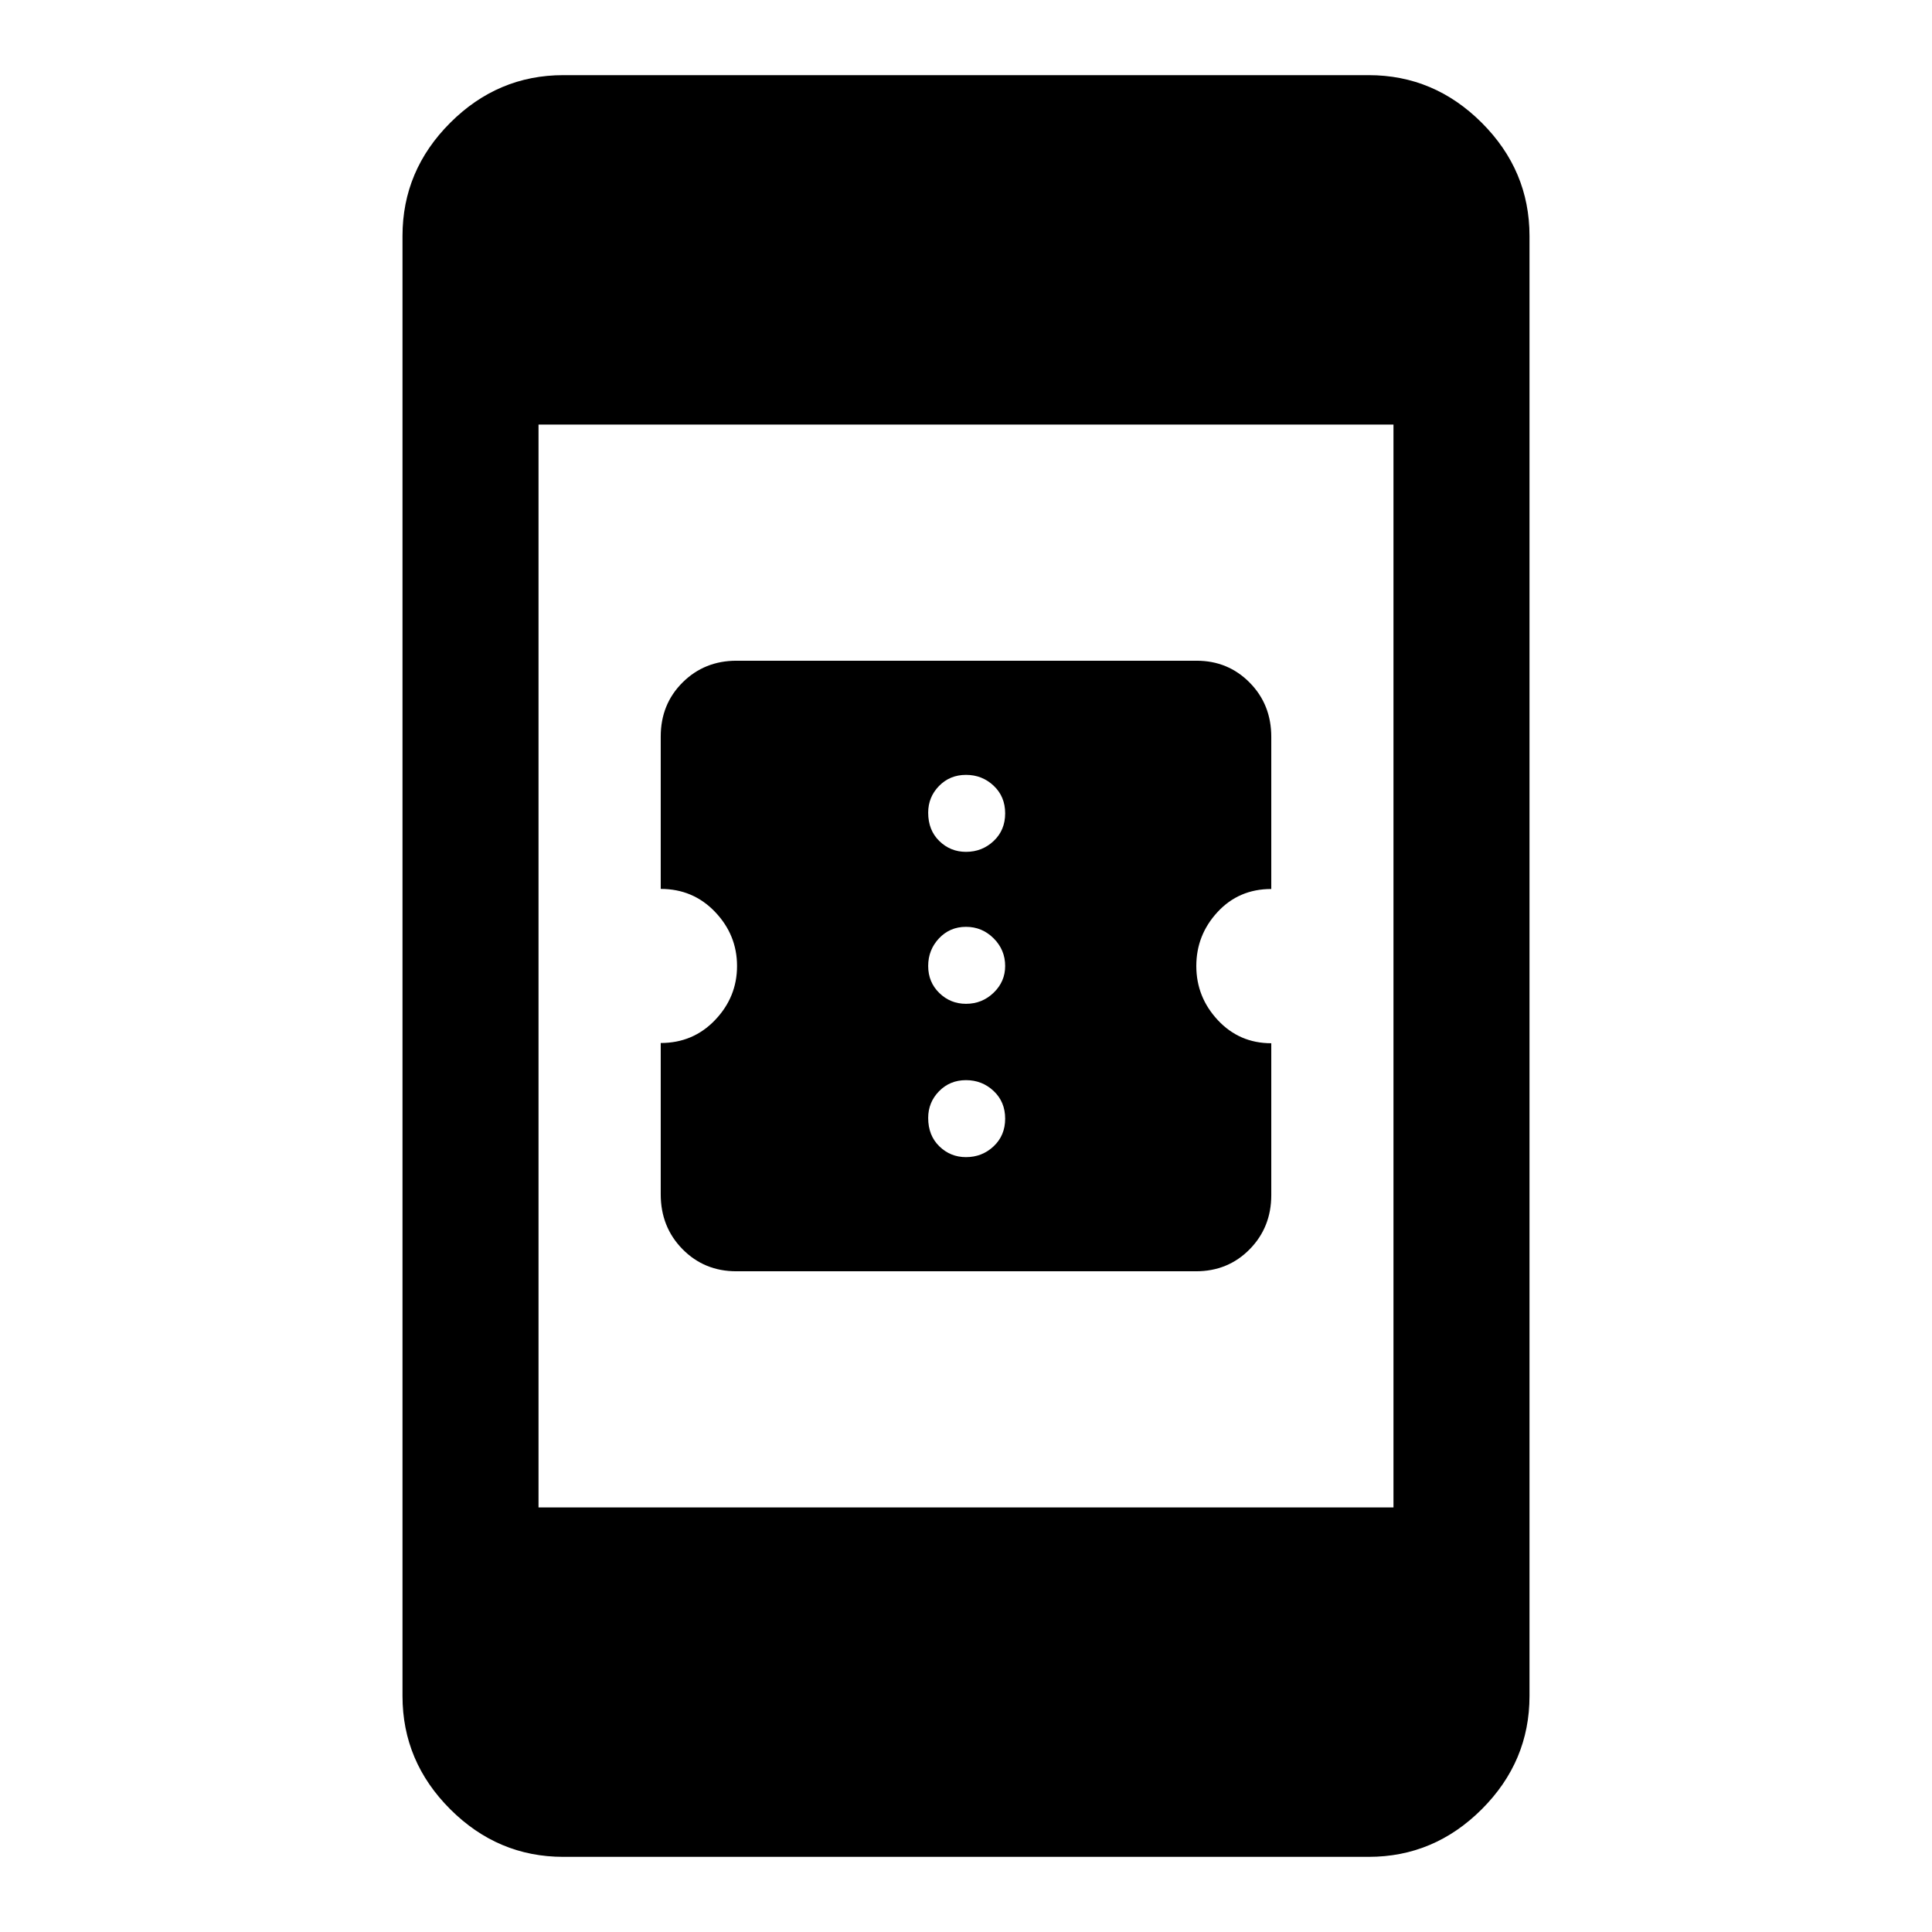 <svg xmlns="http://www.w3.org/2000/svg" height="40" viewBox="0 -960 960 960" width="40"><path d="M365.86-328.31q-15.9 0-26.73-11-10.82-11-10.82-27.25v-75.18q16.12 0 27.02-11.43 10.9-11.42 10.9-26.83 0-15.43-10.9-26.86-10.9-11.44-27.02-11.44v-75.71q0-16.09 10.87-26.89 10.87-10.79 26.78-10.79h228.62q15.63 0 26.37 10.87t10.74 26.94v75.62q-16.12 0-26.69 11.43-10.56 11.42-10.56 26.83 0 15.46 10.71 26.92t26.54 11.46v75.44q0 16.03-10.75 26.95-10.76 10.92-26.65 10.92H365.86ZM480-385.03q8.02 0 13.74-5.39 5.72-5.39 5.72-13.73 0-8.35-5.72-13.74-5.72-5.39-13.74-5.39t-13.41 5.52q-5.38 5.52-5.38 13.27 0 8.68 5.52 14.07 5.52 5.39 13.27 5.39Zm0-76.18q8.02 0 13.74-5.52 5.72-5.52 5.72-13.27 0-8.02-5.72-13.74-5.72-5.72-13.74-5.72t-13.41 5.72q-5.38 5.72-5.38 13.74t5.52 13.41q5.52 5.38 13.27 5.38Zm0-75.51q8.02 0 13.74-5.39 5.72-5.39 5.72-13.74 0-8.34-5.72-13.73-5.72-5.39-13.74-5.39t-13.41 5.52q-5.38 5.52-5.38 13.27 0 8.68 5.52 14.07 5.52 5.39 13.27 5.39ZM279.9-37.34q-32.51 0-56.21-23.69Q200-84.72 200-117.23v-725.54q0-32.51 23.69-56.2 23.7-23.69 56.21-23.69h400.2q32.51 0 56.21 23.69Q760-875.28 760-842.77v725.54q0 32.51-23.69 56.2-23.7 23.69-56.21 23.69H279.9Zm-12.31-173.63h424.82v-538.06H267.59v538.06Z"/></svg>